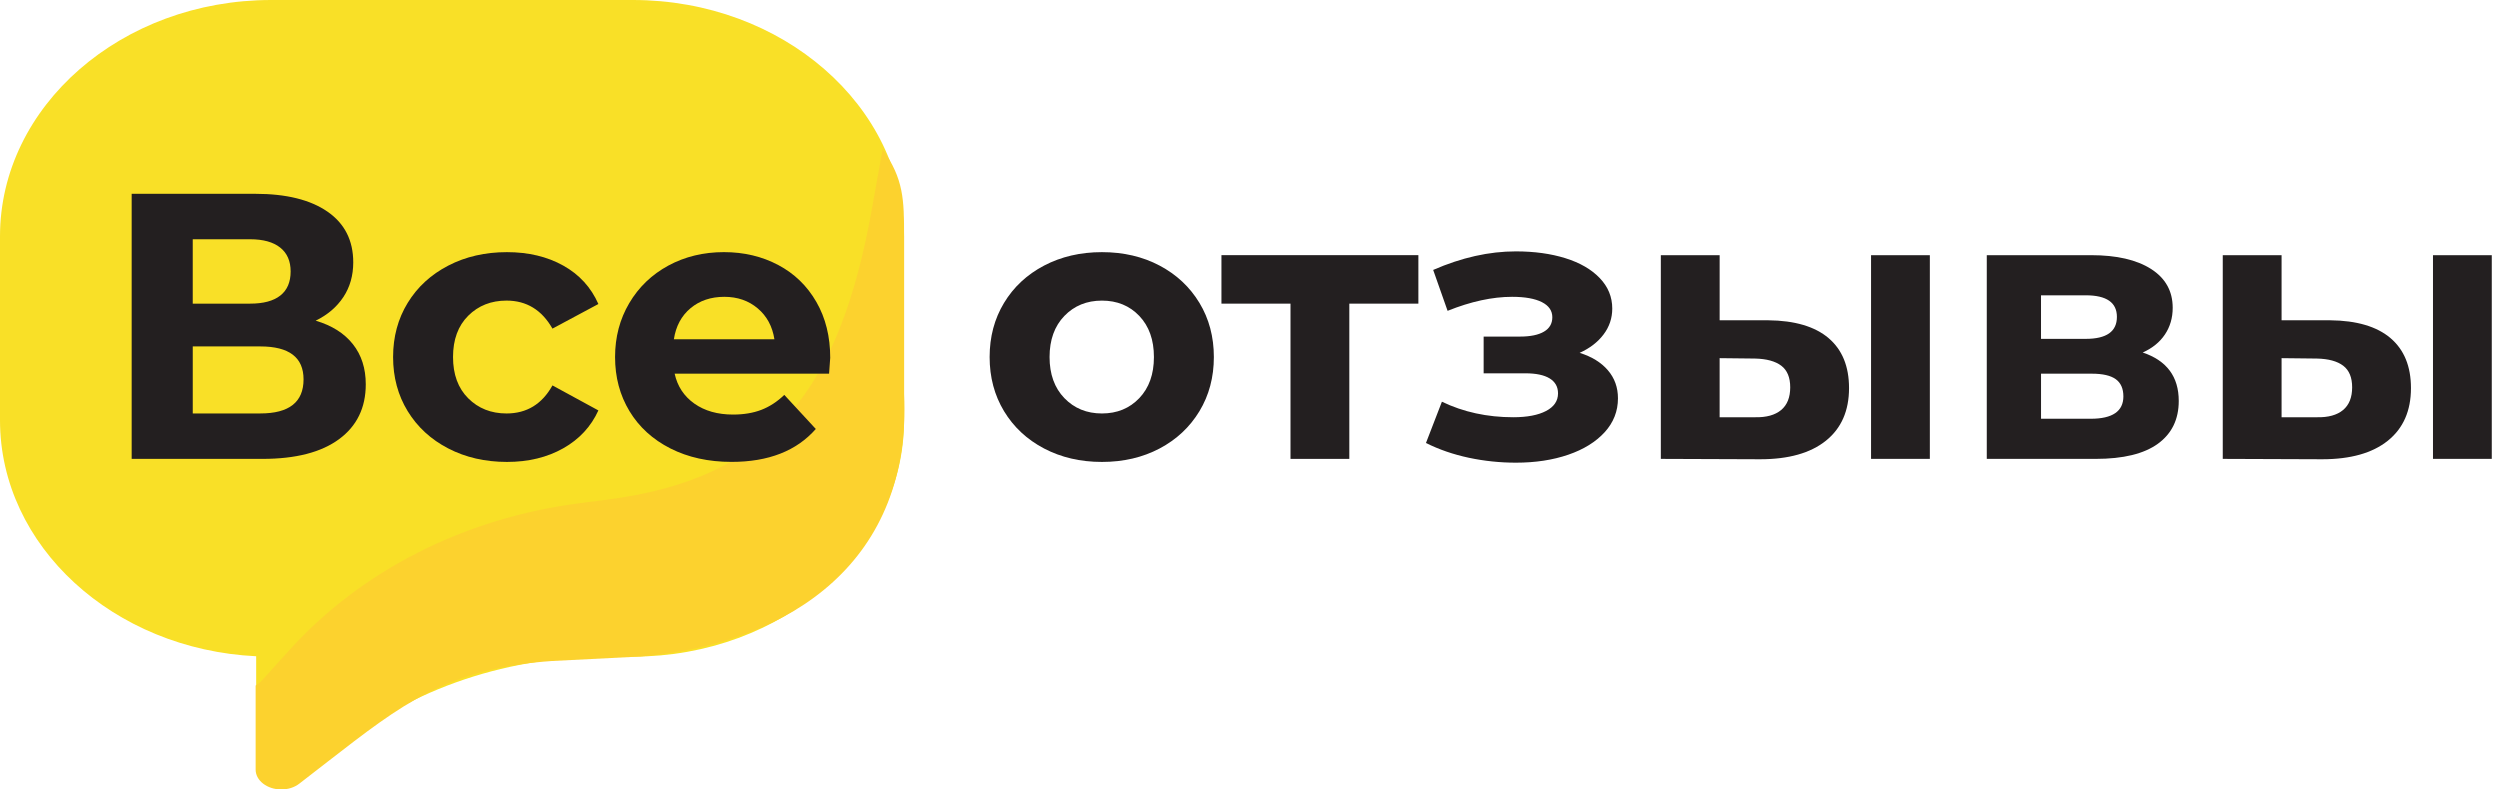 <svg width="114" height="36" viewBox="0 0 114 36" fill="none" xmlns="http://www.w3.org/2000/svg">
<path d="M3.07553e-08 10.779V19.162C3.07553e-08 24.905 5.179 29.613 11.681 29.925V34.922C11.681 35.483 12.206 35.939 12.85 35.939C13.158 35.939 13.45 35.833 13.671 35.641L14.96 34.517C18.346 31.567 22.847 29.942 27.634 29.942H28.857C35.677 29.942 41.225 25.107 41.225 19.163V10.779C41.226 4.836 35.678 0 28.858 0H12.367C5.548 0 -0 4.836 3.07553e-08 10.779Z" fill="#F9E027"/>
<path d="M40.246 6.803L39.767 9.481C38.289 17.782 35.184 21.808 27.739 22.776L26.404 22.95C21.177 23.63 16.486 26.009 13.193 29.648L11.94 31.034C11.858 31.124 11.761 31.198 11.657 31.262V35.095C11.657 35.594 12.182 35.999 12.827 35.999C13.136 35.999 13.428 35.906 13.649 35.734L14.939 34.734C18.328 32.11 20.387 30.475 25.16 30.142L29.218 29.936C36.233 29.331 41.579 25.473 41.226 17.969V10.779C41.226 9.115 41.212 8.168 40.246 6.803Z" fill="#FCD22E"/>
<path d="M16.091 15.693C16.483 16.188 16.679 16.798 16.679 17.524C16.679 18.594 16.273 19.429 15.46 20.027C14.646 20.626 13.484 20.925 11.973 20.925H6.004V8.838H11.645C13.052 8.838 14.148 9.109 14.932 9.65C15.716 10.191 16.108 10.962 16.108 11.964C16.108 12.563 15.959 13.089 15.659 13.544C15.358 13.999 14.938 14.358 14.395 14.623C15.134 14.841 15.699 15.198 16.091 15.693ZM8.79 13.846H11.402C12.014 13.846 12.475 13.722 12.786 13.474C13.098 13.227 13.253 12.861 13.253 12.378C13.253 11.906 13.095 11.543 12.777 11.29C12.46 11.037 12.002 10.91 11.402 10.91H8.789V13.846H8.79ZM13.842 17.299C13.842 16.298 13.185 15.797 11.87 15.797H8.79V18.853H11.87C13.185 18.854 13.842 18.335 13.842 17.299Z" fill="#231F20"/>
<path d="M20.443 20.45C19.652 20.042 19.035 19.474 18.591 18.75C18.147 18.024 17.925 17.202 17.925 16.28C17.925 15.36 18.147 14.536 18.591 13.811C19.035 13.086 19.653 12.519 20.443 12.111C21.233 11.702 22.124 11.498 23.116 11.498C24.096 11.498 24.952 11.702 25.685 12.111C26.417 12.519 26.951 13.103 27.286 13.863L25.192 14.985C24.707 14.133 24.009 13.707 23.098 13.707C22.394 13.707 21.812 13.938 21.35 14.398C20.889 14.858 20.658 15.486 20.658 16.28C20.658 17.075 20.889 17.702 21.35 18.162C21.812 18.623 22.394 18.854 23.098 18.854C24.021 18.854 24.719 18.427 25.192 17.575L27.286 18.715C26.951 19.452 26.417 20.028 25.685 20.442C24.952 20.856 24.096 21.064 23.116 21.064C22.124 21.063 21.233 20.859 20.443 20.45Z" fill="#231F20"/>
<path d="M37.806 17.04H30.764C30.89 17.615 31.191 18.07 31.663 18.404C32.136 18.738 32.725 18.904 33.428 18.904C33.913 18.904 34.342 18.833 34.717 18.689C35.092 18.545 35.441 18.317 35.764 18.007L37.2 19.561C36.323 20.562 35.042 21.062 33.359 21.062C32.309 21.062 31.38 20.858 30.573 20.45C29.766 20.041 29.143 19.474 28.705 18.749C28.266 18.024 28.047 17.201 28.047 16.28C28.047 15.371 28.264 14.55 28.696 13.82C29.128 13.089 29.723 12.519 30.478 12.11C31.233 11.702 32.079 11.497 33.013 11.497C33.924 11.497 34.749 11.693 35.487 12.084C36.225 12.475 36.805 13.037 37.226 13.768C37.647 14.499 37.858 15.348 37.858 16.315C37.858 16.349 37.84 16.591 37.806 17.04ZM31.49 14.053C31.075 14.399 30.821 14.87 30.729 15.469H35.313C35.221 14.882 34.968 14.413 34.552 14.062C34.137 13.711 33.629 13.535 33.029 13.535C32.418 13.535 31.906 13.707 31.49 14.053Z" fill="#231F20"/>
<path d="M47.61 20.451C46.831 20.042 46.223 19.475 45.784 18.75C45.346 18.025 45.127 17.202 45.127 16.281C45.127 15.36 45.346 14.537 45.784 13.812C46.222 13.087 46.831 12.52 47.61 12.111C48.389 11.703 49.268 11.498 50.248 11.498C51.229 11.498 52.105 11.702 52.878 12.111C53.651 12.52 54.256 13.087 54.695 13.812C55.133 14.537 55.352 15.36 55.352 16.281C55.352 17.202 55.133 18.025 54.695 18.75C54.256 19.475 53.651 20.042 52.878 20.451C52.105 20.859 51.229 21.064 50.248 21.064C49.268 21.064 48.388 20.859 47.61 20.451ZM51.953 18.154C52.396 17.688 52.619 17.064 52.619 16.281C52.619 15.498 52.396 14.874 51.953 14.407C51.509 13.941 50.941 13.708 50.248 13.708C49.556 13.708 48.985 13.941 48.535 14.407C48.086 14.873 47.86 15.498 47.86 16.281C47.86 17.064 48.086 17.688 48.535 18.154C48.985 18.62 49.556 18.854 50.248 18.854C50.941 18.854 51.509 18.62 51.953 18.154Z" fill="#231F20"/>
<path d="M64.678 13.846H61.529V20.925H58.847V13.846H55.698V11.635H64.678V13.846H64.678Z" fill="#231F20"/>
<path d="M73.32 16.885C73.627 17.242 73.779 17.668 73.779 18.163C73.779 18.75 73.577 19.265 73.174 19.708C72.769 20.151 72.216 20.494 71.513 20.735C70.809 20.977 70.013 21.098 69.125 21.098C68.398 21.098 67.683 21.023 66.979 20.874C66.276 20.724 65.624 20.5 65.024 20.2L65.751 18.318C66.731 18.79 67.816 19.026 69.003 19.026C69.637 19.026 70.136 18.931 70.5 18.741C70.863 18.551 71.046 18.283 71.046 17.938C71.046 17.639 70.918 17.411 70.665 17.256C70.411 17.1 70.041 17.023 69.557 17.023H67.654V15.348H69.315C69.787 15.348 70.151 15.273 70.405 15.123C70.659 14.974 70.786 14.755 70.786 14.467C70.786 14.168 70.627 13.938 70.31 13.777C69.992 13.616 69.54 13.535 68.951 13.535C68.052 13.535 67.071 13.748 66.01 14.174L65.353 12.309C66.645 11.745 67.902 11.463 69.125 11.463C69.967 11.463 70.719 11.567 71.382 11.774C72.046 11.981 72.568 12.283 72.948 12.68C73.329 13.077 73.519 13.541 73.519 14.07C73.519 14.508 73.387 14.902 73.121 15.253C72.856 15.604 72.492 15.883 72.031 16.09C72.585 16.263 73.015 16.528 73.32 16.885Z" fill="#231F20"/>
<path d="M83.382 15.417C84.005 15.947 84.316 16.706 84.316 17.696C84.316 18.732 83.964 19.533 83.261 20.097C82.557 20.661 81.559 20.942 80.267 20.942L75.734 20.925V11.636H78.416V14.605H80.631C81.841 14.617 82.758 14.888 83.382 15.417ZM81.219 18.698C81.496 18.468 81.634 18.122 81.634 17.662C81.634 17.213 81.499 16.885 81.228 16.678C80.956 16.471 80.555 16.361 80.025 16.35L78.415 16.332V19.026H80.025C80.544 19.038 80.942 18.928 81.219 18.698ZM85.32 11.636H88.001V20.925H85.32V11.636Z" fill="#231F20"/>
<path d="M99.351 18.283C99.351 19.124 99.034 19.774 98.4 20.235C97.765 20.695 96.82 20.925 95.563 20.925H90.597V11.636H95.355C96.52 11.636 97.432 11.846 98.089 12.266C98.746 12.686 99.075 13.276 99.075 14.036C99.075 14.496 98.956 14.902 98.72 15.253C98.484 15.605 98.146 15.878 97.708 16.074C98.804 16.442 99.351 17.178 99.351 18.283ZM93.07 15.452H95.112C96.058 15.452 96.531 15.118 96.531 14.45C96.531 13.794 96.058 13.466 95.112 13.466H93.07V15.452ZM96.826 18.076C96.826 17.72 96.71 17.458 96.479 17.291C96.248 17.124 95.885 17.04 95.389 17.04H93.071V19.095H95.338C96.329 19.095 96.826 18.755 96.826 18.076Z" fill="#231F20"/>
<path d="M109.006 15.417C109.629 15.947 109.94 16.706 109.94 17.696C109.94 18.732 109.588 19.533 108.885 20.097C108.181 20.661 107.183 20.942 105.892 20.942L101.358 20.925V11.636H104.04V14.605H106.255C107.466 14.617 108.383 14.888 109.006 15.417ZM106.843 18.698C107.12 18.468 107.258 18.122 107.258 17.662C107.258 17.213 107.123 16.885 106.852 16.678C106.581 16.471 106.179 16.361 105.649 16.35L104.04 16.332V19.026H105.649C106.169 19.038 106.566 18.928 106.843 18.698ZM110.944 11.636H113.625V20.925H110.944V11.636Z" fill="#231F20"/>
</svg>

